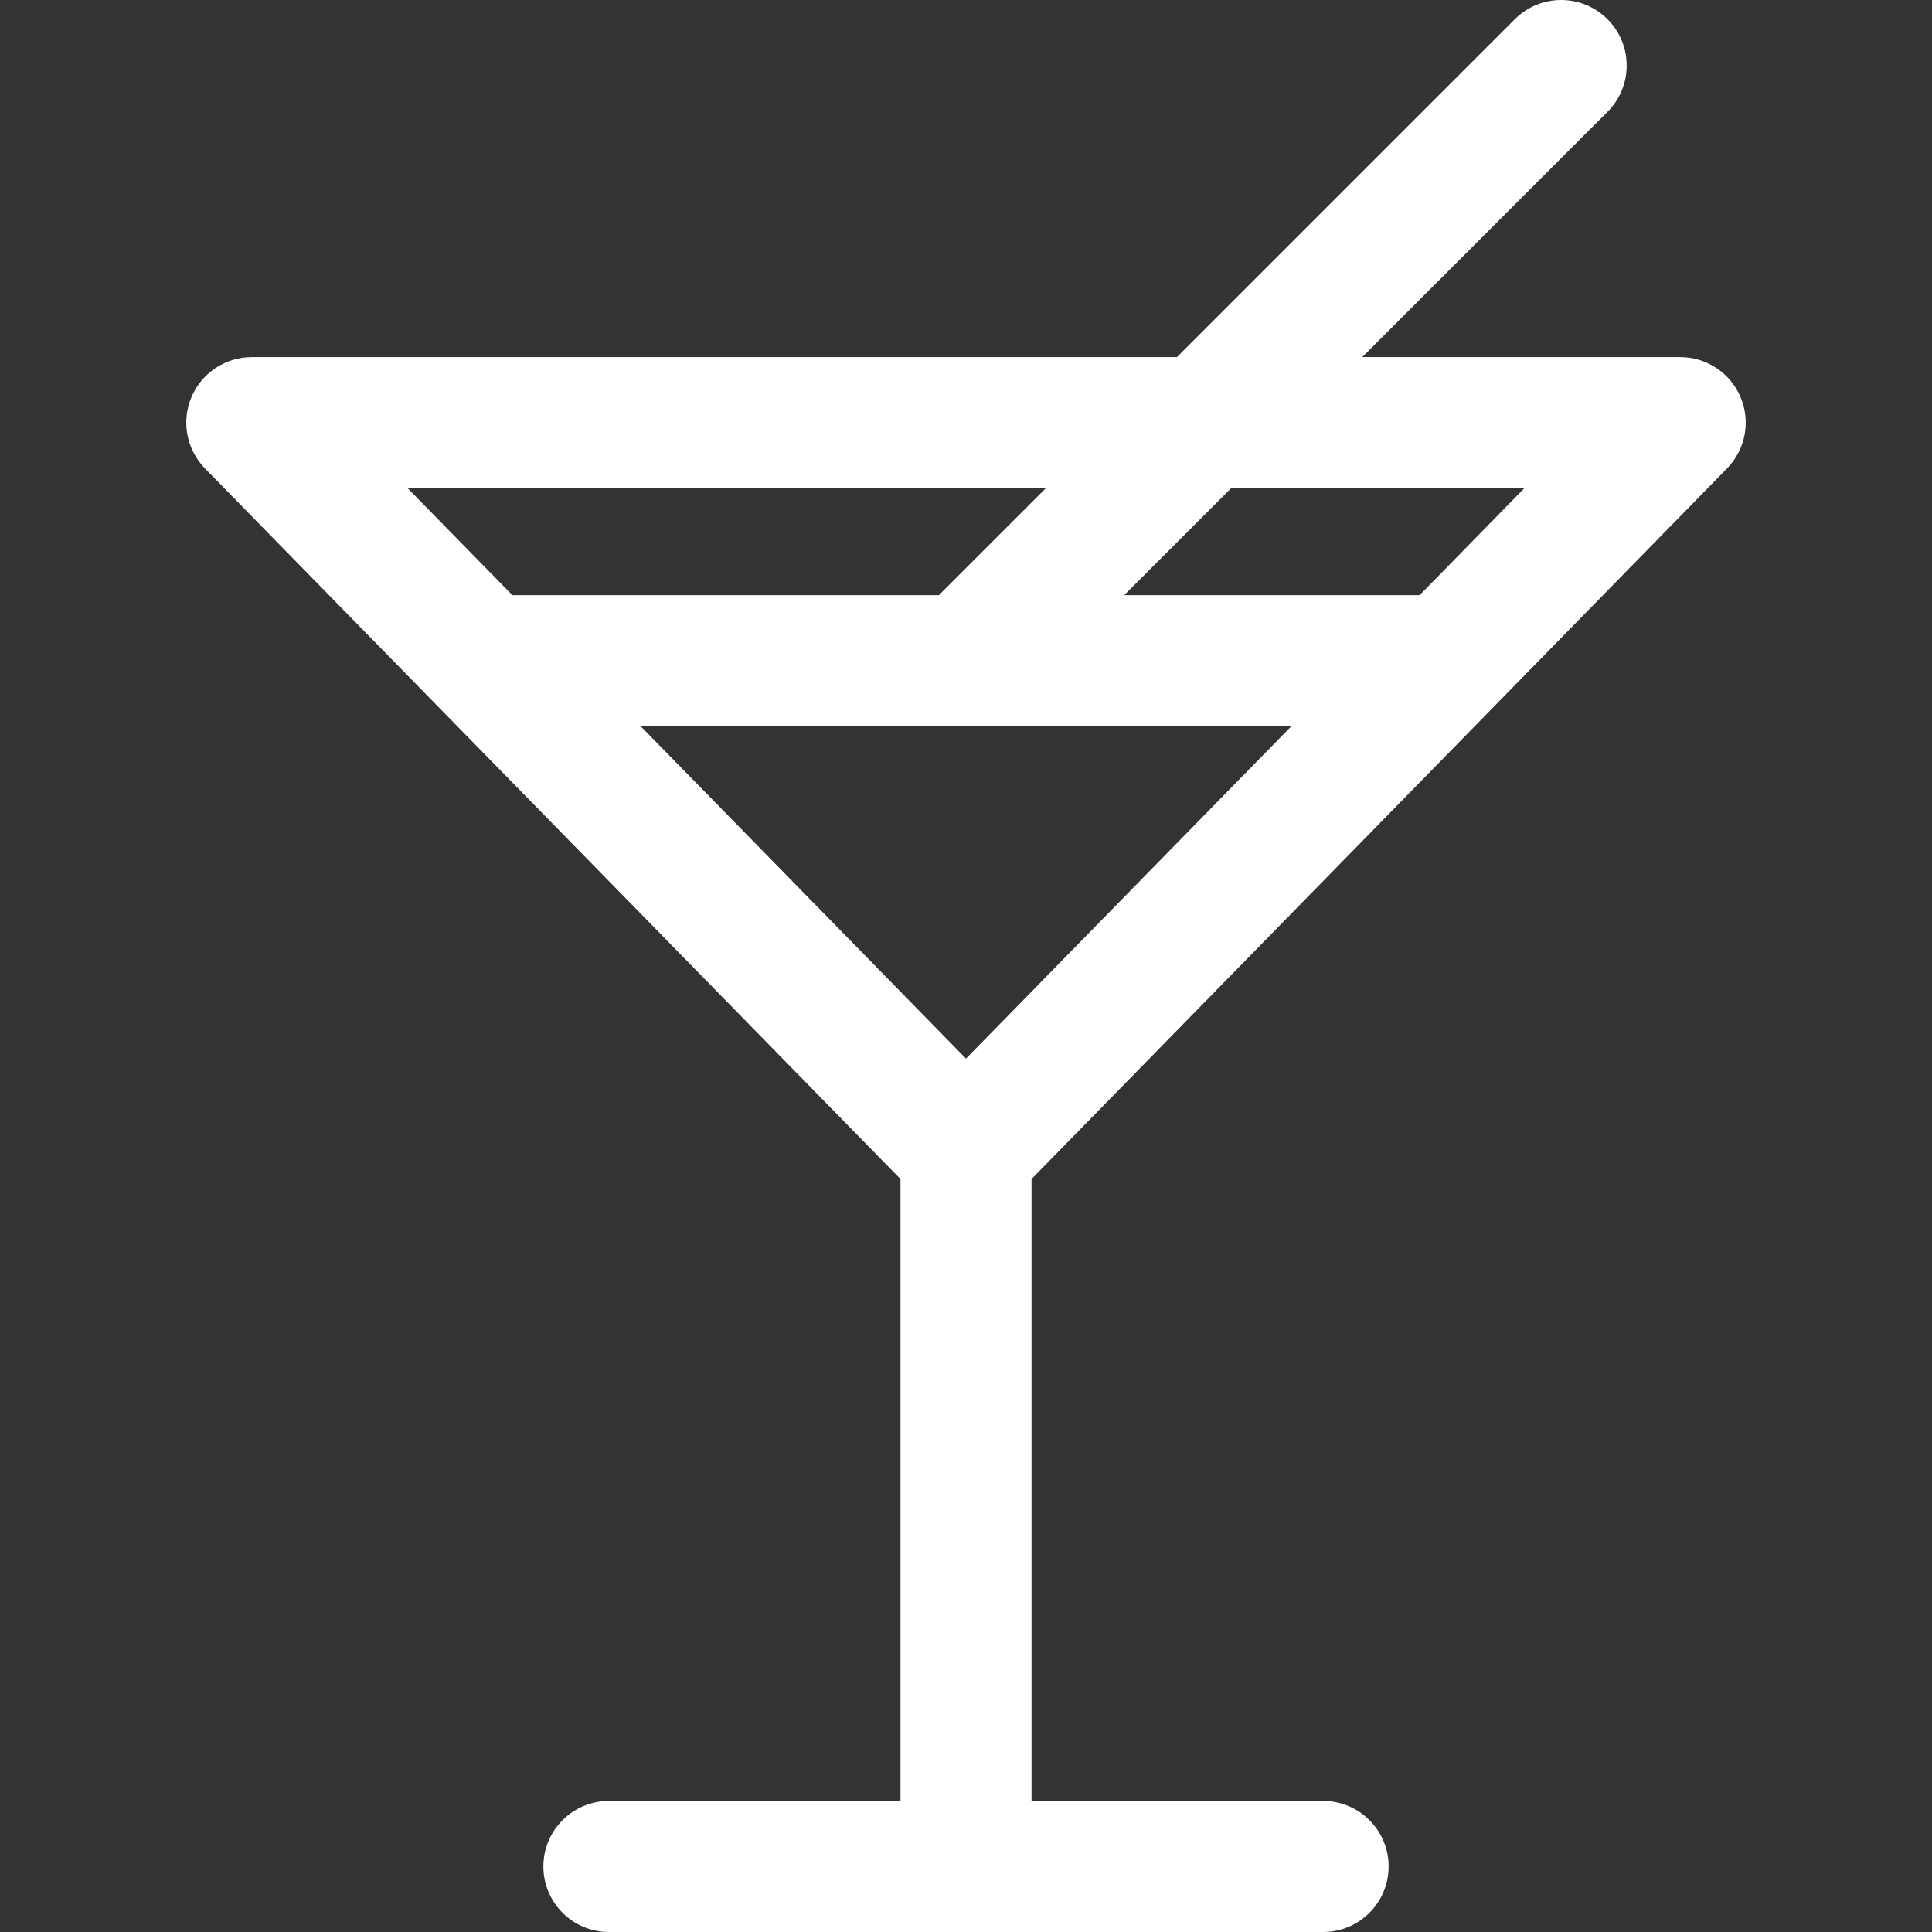 <?xml version="1.0" encoding="iso-8859-1"?>
<!-- Generator: Adobe Illustrator 18.0.0, SVG Export Plug-In . SVG Version: 6.00 Build 0)  -->
<!DOCTYPE svg PUBLIC "-//W3C//DTD SVG 1.1//EN" "http://www.w3.org/Graphics/SVG/1.1/DTD/svg11.dtd">
<svg version="1.1" id="Capa_1" xmlns="http://www.w3.org/2000/svg" xmlns:xlink="http://www.w3.org/1999/xlink" x="0px" y="0px" viewBox="0 0 297 297" style="enable-background:new 0 0 297 297;" xml:space="preserve">
	<rect x="0" y="0" width="297" height="297" fill="#333333" stroke="none"/>
	<path fill="white" d="M265.49,72.014c2.836-2.897,3.658-7.213,2.086-10.95c-1.57-3.737-5.229-6.168-9.284-6.168h-48.877l37.7-37.7
	c3.934-3.934,3.934-10.313,0-14.246c-3.935-3.933-10.311-3.933-14.245,0l-51.946,51.946H38.708c-4.055,0-7.714,2.431-9.284,6.168
	c-1.572,3.737-0.75,8.053,2.086,10.95l106.918,109.232v95.609H93.605c-5.563,0-10.073,4.51-10.073,10.072S88.042,297,93.605,297
	h109.791c5.563,0,10.073-4.51,10.073-10.072s-4.511-10.072-10.073-10.072h-44.823v-95.609L265.49,72.014z M198.516,111.638
	L148.5,162.737l-50.016-51.099H198.516z M234.338,75.041l-16.104,16.451h-45.416l16.451-16.451H234.338z M160.779,75.041
	l-16.452,16.451H78.766L62.662,75.041H160.779z" />
	<g></g>
	<g></g>
	<g></g>
	<g></g>
	<g></g>
	<g></g>
	<g></g>
	<g></g>
	<g></g>
	<g></g>
	<g></g>
	<g></g>
	<g></g>
	<g></g>
	<g></g>
</svg>
